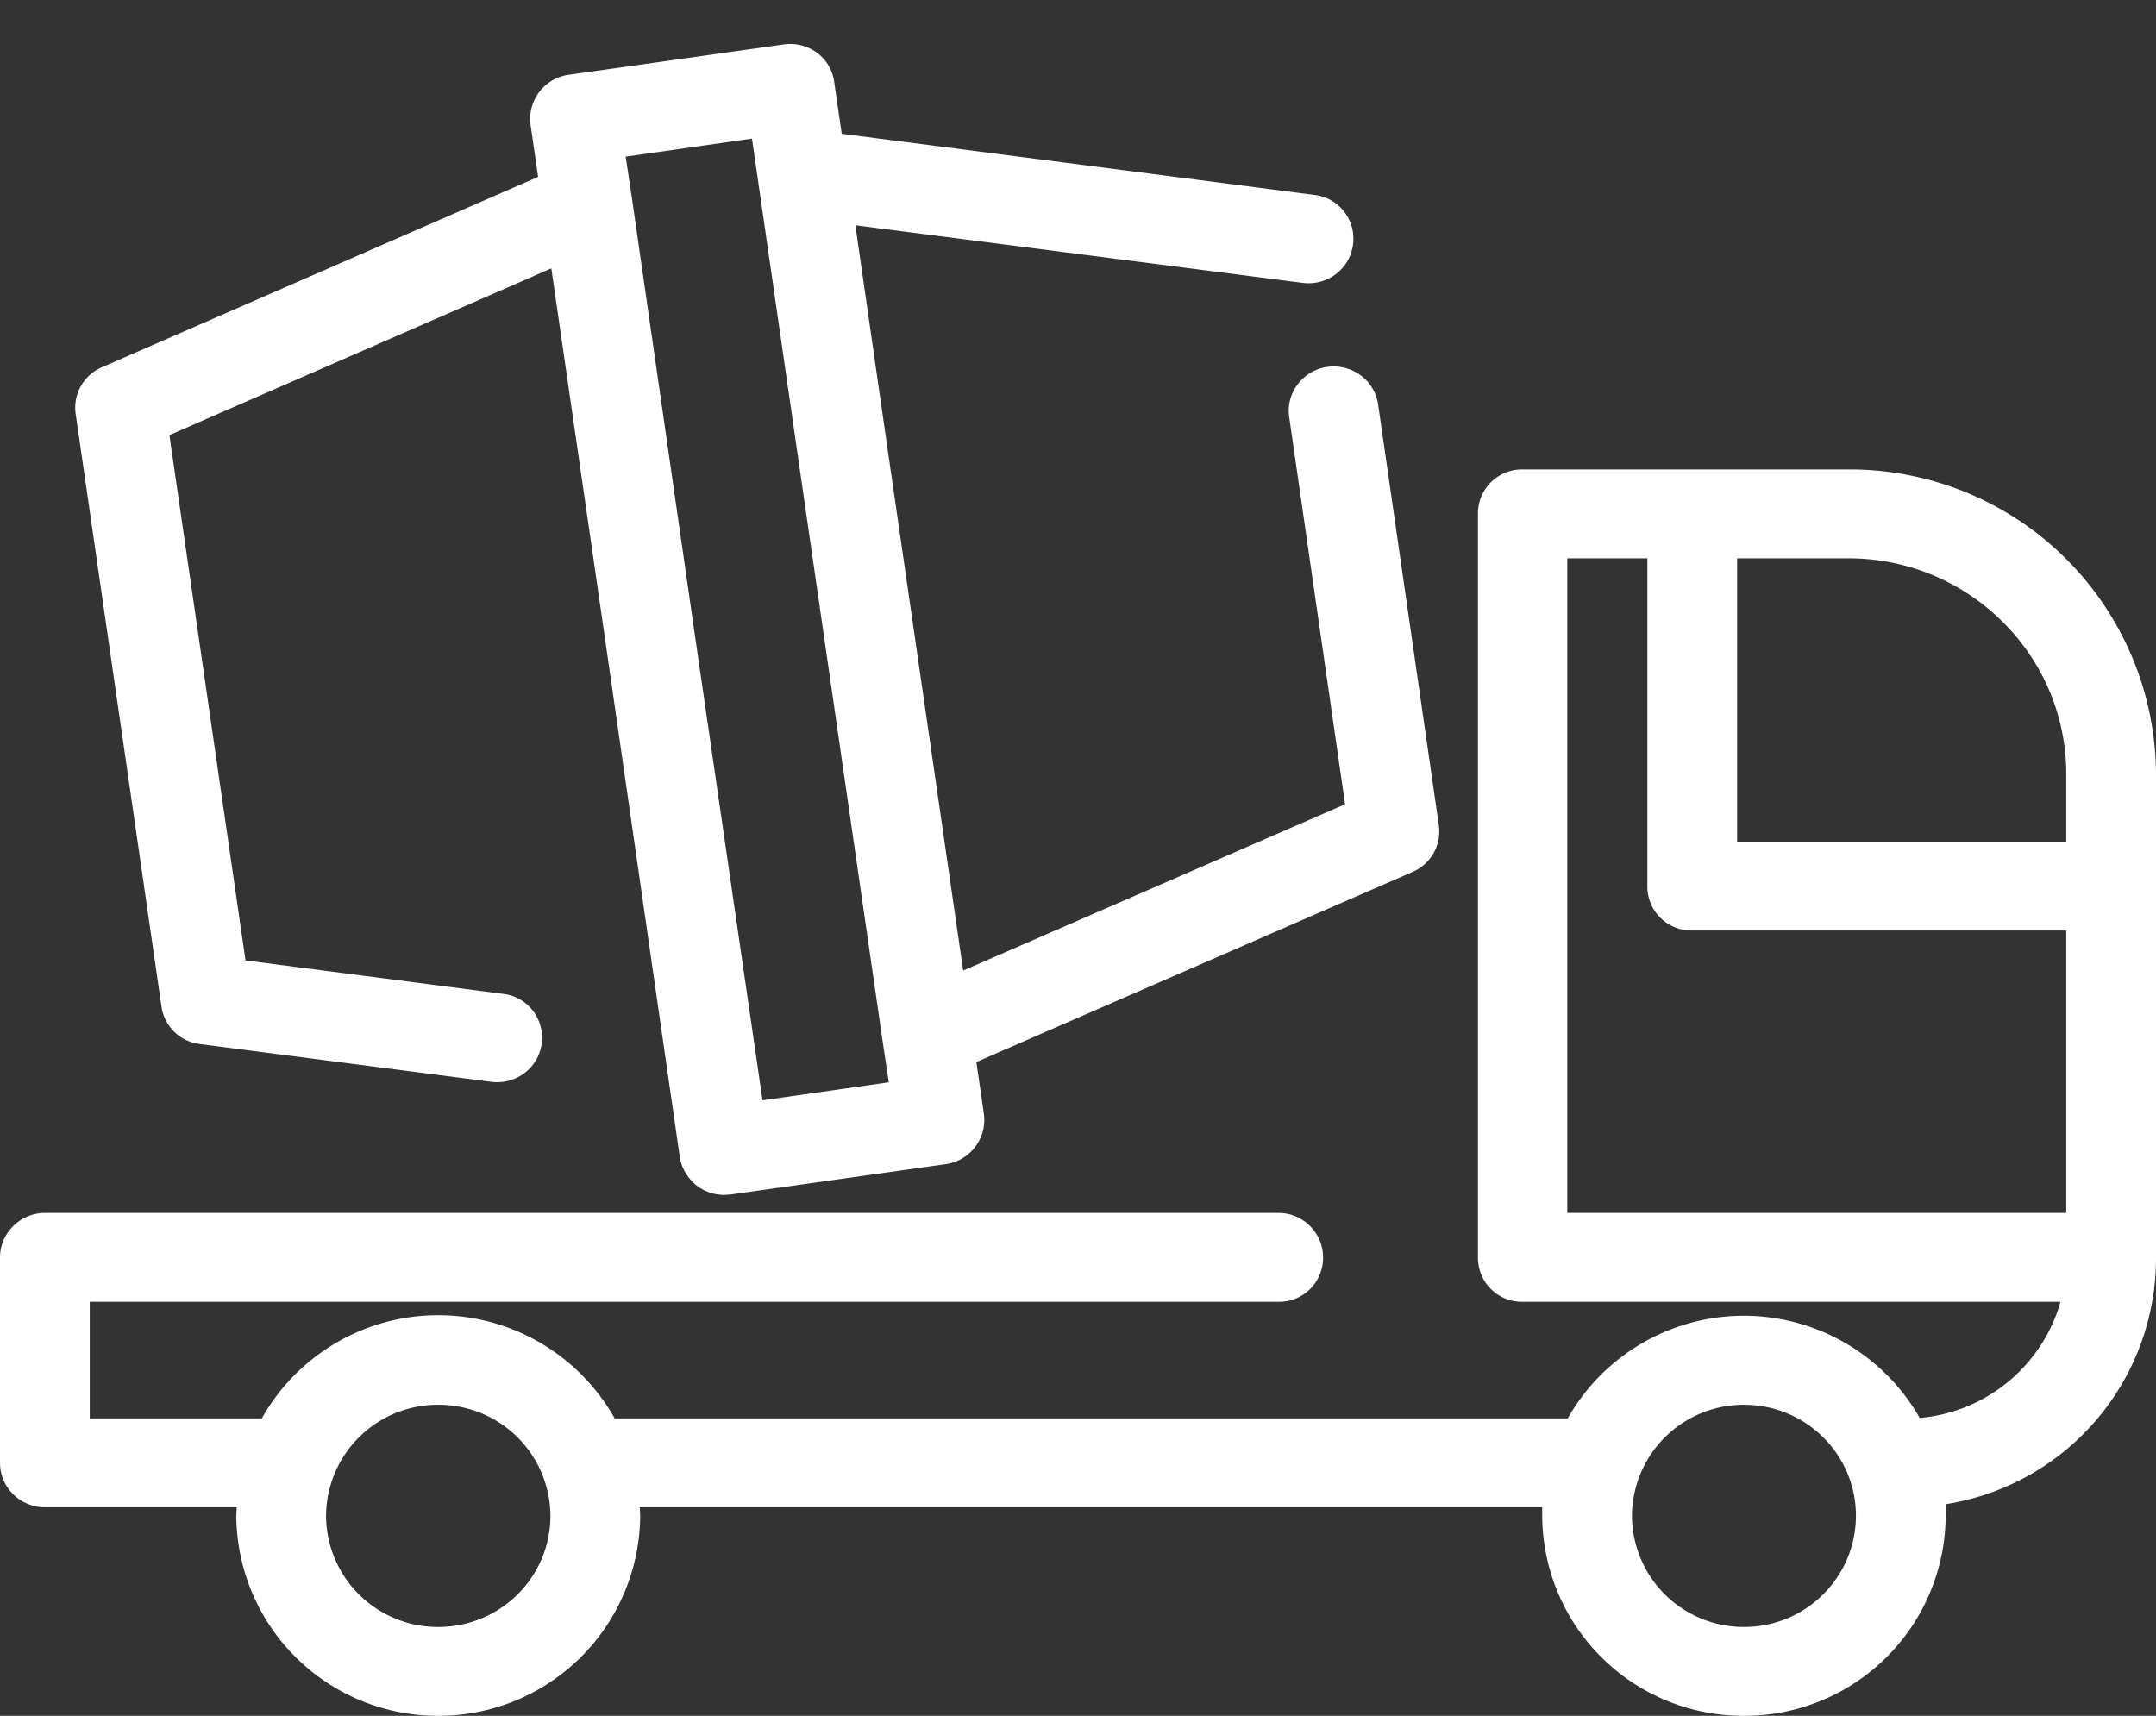 <svg xmlns="http://www.w3.org/2000/svg" width="49" height="39" viewBox="0 0 49 39"><rect x="0" y="0" width="49" height="39" fill="#333333" stroke="none"/><path fill="#fff" d="M3.67 22.88a1 1 0 0 0 .87.85l6.63.86c.56.07 1.07-.32 1.14-.87a1 1 0 0 0-.88-1.13l-5.85-.76L3.85 9.89l8.68-3.79 1.15 7.93 1.49 10.33.28 1.94c.04.26.19.5.4.66.18.13.39.2.61.2l.15-.01 4.89-.69c.55-.08.94-.59.86-1.15l-.17-1.17 9.91-4.32a1 1 0 0 0 .6-1.07l-1.38-9.56c-.08-.55-.6-.93-1.16-.85-.55.08-.94.59-.86 1.14l1.27 8.8-8.68 3.78-1.73-11.94-.72-5 10.17 1.31c.56.07 1.07-.32 1.14-.87a1 1 0 0 0-.88-1.13L19.13 3.04l-.17-1.17a.99.99 0 0 0-.39-.67 1.03 1.03 0 0 0-.76-.19l-4.89.69c-.56.08-.94.6-.86 1.15l.17 1.17-9.92 4.33a1 1 0 0 0-.59 1.06zM17.09 3.15l1.17 8.09 1.8 12.43.14.93-2.87.41-1.56-10.73-1.41-9.79-.14-.93zm24.92 7.52H34.6a1 1 0 0 0-1.01 1.01v16.9a1 1 0 0 0 1.01 1.01h12.23a3.66 3.66 0 0 1-3.2 2.64 4.6 4.6 0 0 0-8 .01H13.97a4.6 4.6 0 0 0-8.02 0H2.04v-2.65h27.02a1 1 0 0 0 1.01-1.01c0-.55-.45-1.01-1.01-1.01H1.02c-.56 0-1.02.46-1.02 1.01v4.67c0 .56.46 1.01 1.02 1.01h4.36l-.01.19A4.58 4.58 0 0 0 9.96 39a4.58 4.58 0 0 0 4.59-4.55l-.01-.19h20.51v.19A4.57 4.57 0 0 0 39.64 39a4.57 4.57 0 0 0 4.58-4.55v-.26A5.66 5.66 0 0 0 49 28.63V17.59a6.96 6.96 0 0 0-6.99-6.92zM9.96 36.98a2.54 2.54 0 0 1-2.55-2.53 2.54 2.54 0 0 1 2.55-2.52 2.54 2.54 0 0 1 2.55 2.52c0 1.4-1.14 2.53-2.55 2.53zm29.68 0a2.54 2.54 0 0 1-2.55-2.53 2.54 2.54 0 0 1 2.55-2.52c1.4 0 2.54 1.13 2.54 2.52 0 1.4-1.14 2.53-2.54 2.53zm7.32-19.39v1.54h-7.48v-6.44h2.53c2.73 0 4.95 2.2 4.95 4.9zm-11.34-4.9h1.82v7.45a1 1 0 0 0 1.02 1.01h8.5v6.42H35.62z"/></svg>